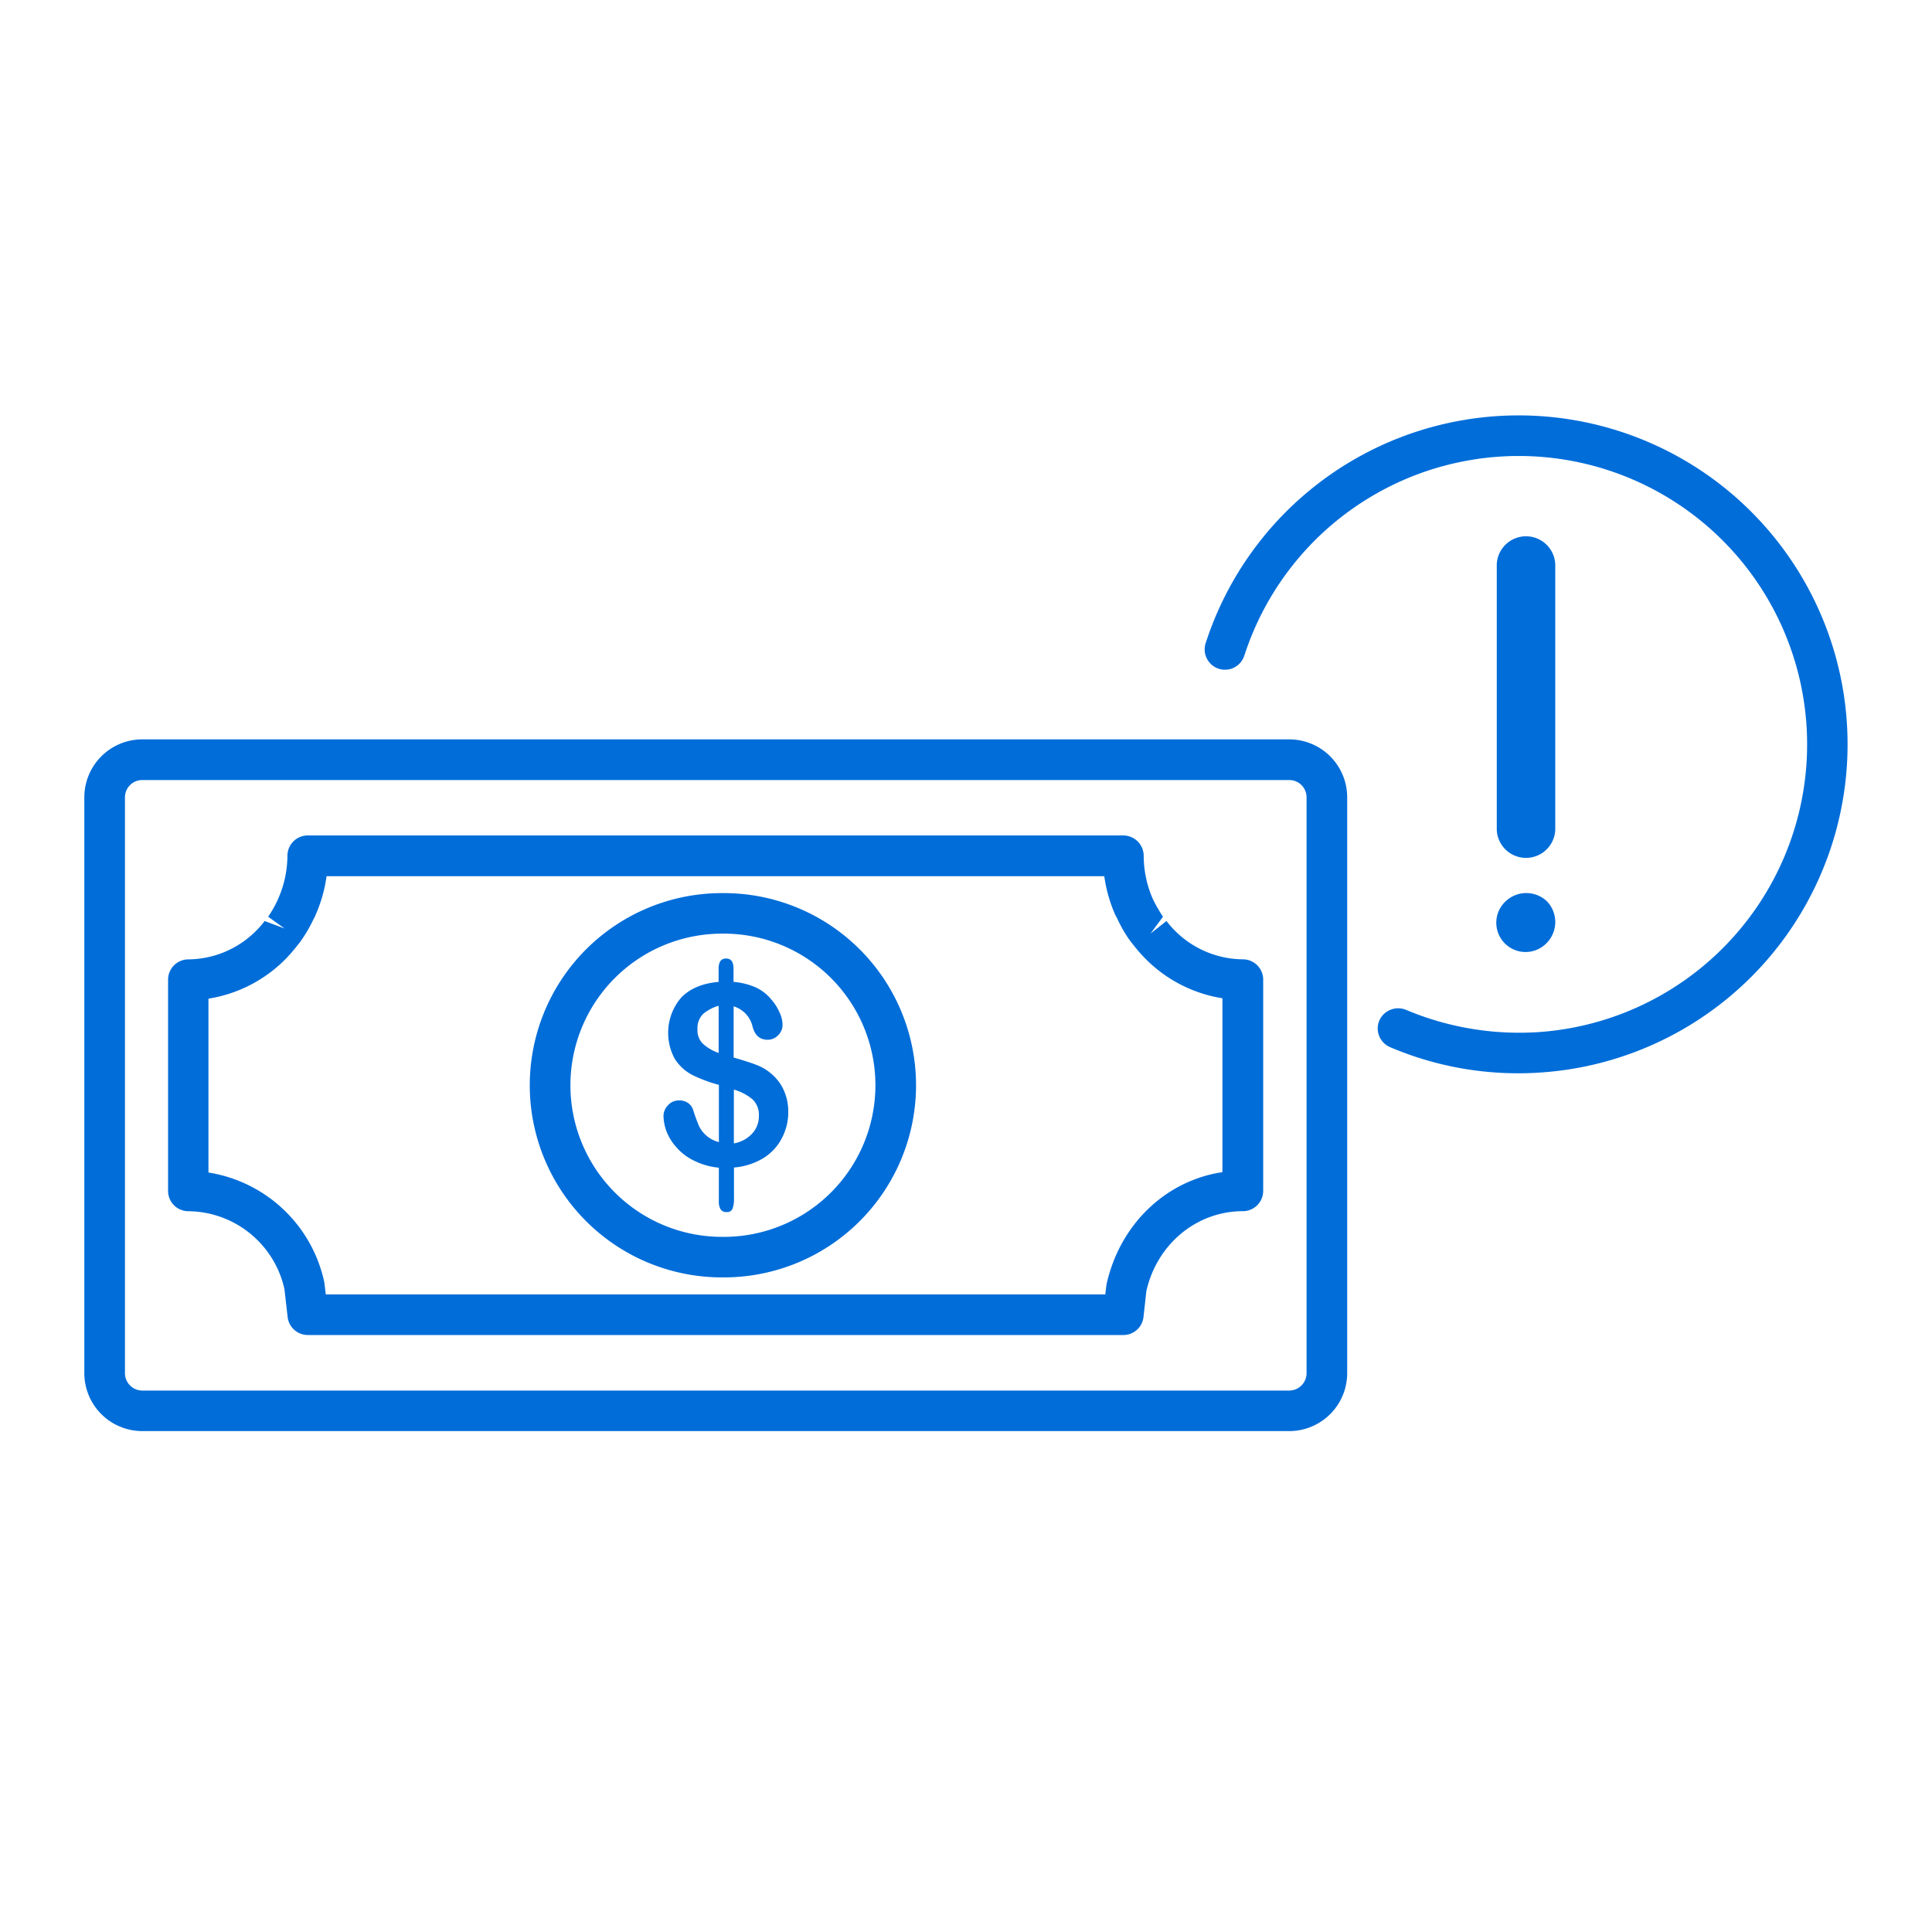 <svg id="Capa_1" data-name="Capa 1" xmlns="http://www.w3.org/2000/svg" viewBox="0 0 400 400"><defs><style>.cls-1{fill:#006dd9;}</style></defs><path class="cls-1" d="M322,117.34V171.8a6.06,6.06,0,0,1-12.11,0V117.34a6.06,6.06,0,1,1,12.11,0Zm-1.72,69.27a6.2,6.2,0,0,1,0,8.57,6.06,6.06,0,1,1-8.56-8.57,6.21,6.21,0,0,1,8.56,0Z"/><path class="cls-1" d="M314.3,222.21a67.43,67.43,0,0,1-26.5-5.41,4.21,4.21,0,0,1-2.23-5.5,4.27,4.27,0,0,1,5.51-2.23,60.38,60.38,0,0,0,27.4,4.62,59.71,59.71,0,1,0-60.86-77.94,4.2,4.2,0,1,1-8-2.59A68.1,68.1,0,1,1,319,222.05C317.45,222.16,315.87,222.21,314.3,222.21Z"/><path class="cls-1" d="M151.87,200.53v2.76a14.69,14.69,0,0,1,4.51,1.1,9.09,9.09,0,0,1,3.31,2.54,10.25,10.25,0,0,1,1.7,2.67,6.22,6.22,0,0,1,.63,2.52,3,3,0,0,1-.91,2.21,3,3,0,0,1-2.18.94c-1.6,0-2.63-.9-3.11-2.69a5.73,5.73,0,0,0-3.93-4.23l0,10.6c2,.58,3.66,1.1,4.85,1.58a10.1,10.1,0,0,1,3.26,2.05,9.44,9.44,0,0,1,2.36,3.34,10.65,10.65,0,0,1,.84,4.28,11.42,11.42,0,0,1-1.31,5.42,10.51,10.51,0,0,1-3.85,4.16,13.85,13.85,0,0,1-6.08,1.94l0,6.34a5.88,5.88,0,0,1-.3,2.19,1.16,1.16,0,0,1-1.22.69,1.35,1.35,0,0,1-1.25-.57,3.13,3.13,0,0,1-.36-1.72l0-6.89a14.61,14.61,0,0,1-5-1.39,11.4,11.4,0,0,1-3.61-2.64,11.14,11.14,0,0,1-2.15-3.29,9.73,9.73,0,0,1-.7-3.38,3.22,3.22,0,0,1,.93-2.23,3,3,0,0,1,2.3-1,3.15,3.15,0,0,1,1.87.54,2.82,2.82,0,0,1,1.06,1.49,33.74,33.74,0,0,0,1.16,3.2,6.08,6.08,0,0,0,1.5,2,6.26,6.26,0,0,0,2.65,1.4l0-11.85a29.82,29.82,0,0,1-5.52-2.06,9.51,9.51,0,0,1-3.61-3.32A11.23,11.23,0,0,1,141,206.58c1.78-1.87,4.39-3,7.78-3.29v-2.71c0-1.42.49-2.13,1.54-2.13S151.86,199.14,151.87,200.53ZM148.79,218l0-9.77a8.68,8.68,0,0,0-3.23,1.71,4.11,4.11,0,0,0-1.15,3.16,3.86,3.86,0,0,0,1.12,3A9.5,9.5,0,0,0,148.79,218Zm3.15,7.57,0,11.16a6.69,6.69,0,0,0,3.83-2.08,5.29,5.29,0,0,0,1.35-3.62,4.39,4.39,0,0,0-1.33-3.43A10.39,10.39,0,0,0,151.94,225.59Z"/><path class="cls-1" d="M232.59,276.4H63.74a4.21,4.21,0,0,1-4.19-3.72l-.66-5.8A20.58,20.58,0,0,0,39,250.77a4.2,4.2,0,0,1-4.2-4.19V202.82a4.2,4.2,0,0,1,4.2-4.19A20,20,0,0,0,52.73,193a20.68,20.68,0,0,0,2.07-2.31l4.13,1.55-3.41-2.44a23.66,23.66,0,0,0,1.77-3.06,22.36,22.36,0,0,0,2.22-9.57,4.21,4.21,0,0,1,4.2-4.2H232.56a4.24,4.24,0,0,1,4.23,4.2,22.33,22.33,0,0,0,1.88,8.93,29.92,29.92,0,0,0,2.12,3.7l-2.59,3.48,3.31-2.59a20.59,20.59,0,0,0,2.06,2.31,20.11,20.11,0,0,0,13.77,5.62,4.2,4.2,0,0,1,4.19,4.19v43.76a4.2,4.2,0,0,1-4.19,4.19c-9.59,0-17.8,6.8-20,16.55l-.59,5.36A4.19,4.19,0,0,1,232.59,276.4ZM67.45,268H228.84l.25-2.08c2.8-12.57,12.37-21.5,24-23.24v-36a28.71,28.71,0,0,1-15.33-7.59h0a30.74,30.74,0,0,1-2.92-3.22c-.44-.55-.72-.89-1-1.27a28.85,28.85,0,0,1-2.42-4.19c0-.08-.49-.95-.52-1a30.25,30.25,0,0,1-2.27-8H67.61a30.1,30.1,0,0,1-2.31,8.11c0,.09-.46.91-.49,1a29.75,29.75,0,0,1-2.48,4.23c0,.08-.7.9-.77,1a31,31,0,0,1-3.06,3.42,28.74,28.74,0,0,1-15.34,7.59v36a29.17,29.17,0,0,1,24,22.8Z"/><path class="cls-1" d="M149.66,264.47a39.78,39.78,0,0,1-.39-79.56h.41a39.78,39.78,0,0,1,.39,79.56Zm0-71.17h-.32a31.39,31.39,0,0,0,.3,62.78H150a31.39,31.39,0,0,0-.29-62.78Z"/><path class="cls-1" d="M266.92,296.29H29.46a12,12,0,0,1-12-12V165.08a12,12,0,0,1,12-12H266.92a12,12,0,0,1,12,12V284.3A12,12,0,0,1,266.92,296.29ZM29.46,161.5a3.58,3.58,0,0,0-3.59,3.58V284.3a3.6,3.6,0,0,0,3.59,3.6H266.92a3.6,3.6,0,0,0,3.59-3.6V165.08a3.58,3.58,0,0,0-3.59-3.58Z"/></svg>